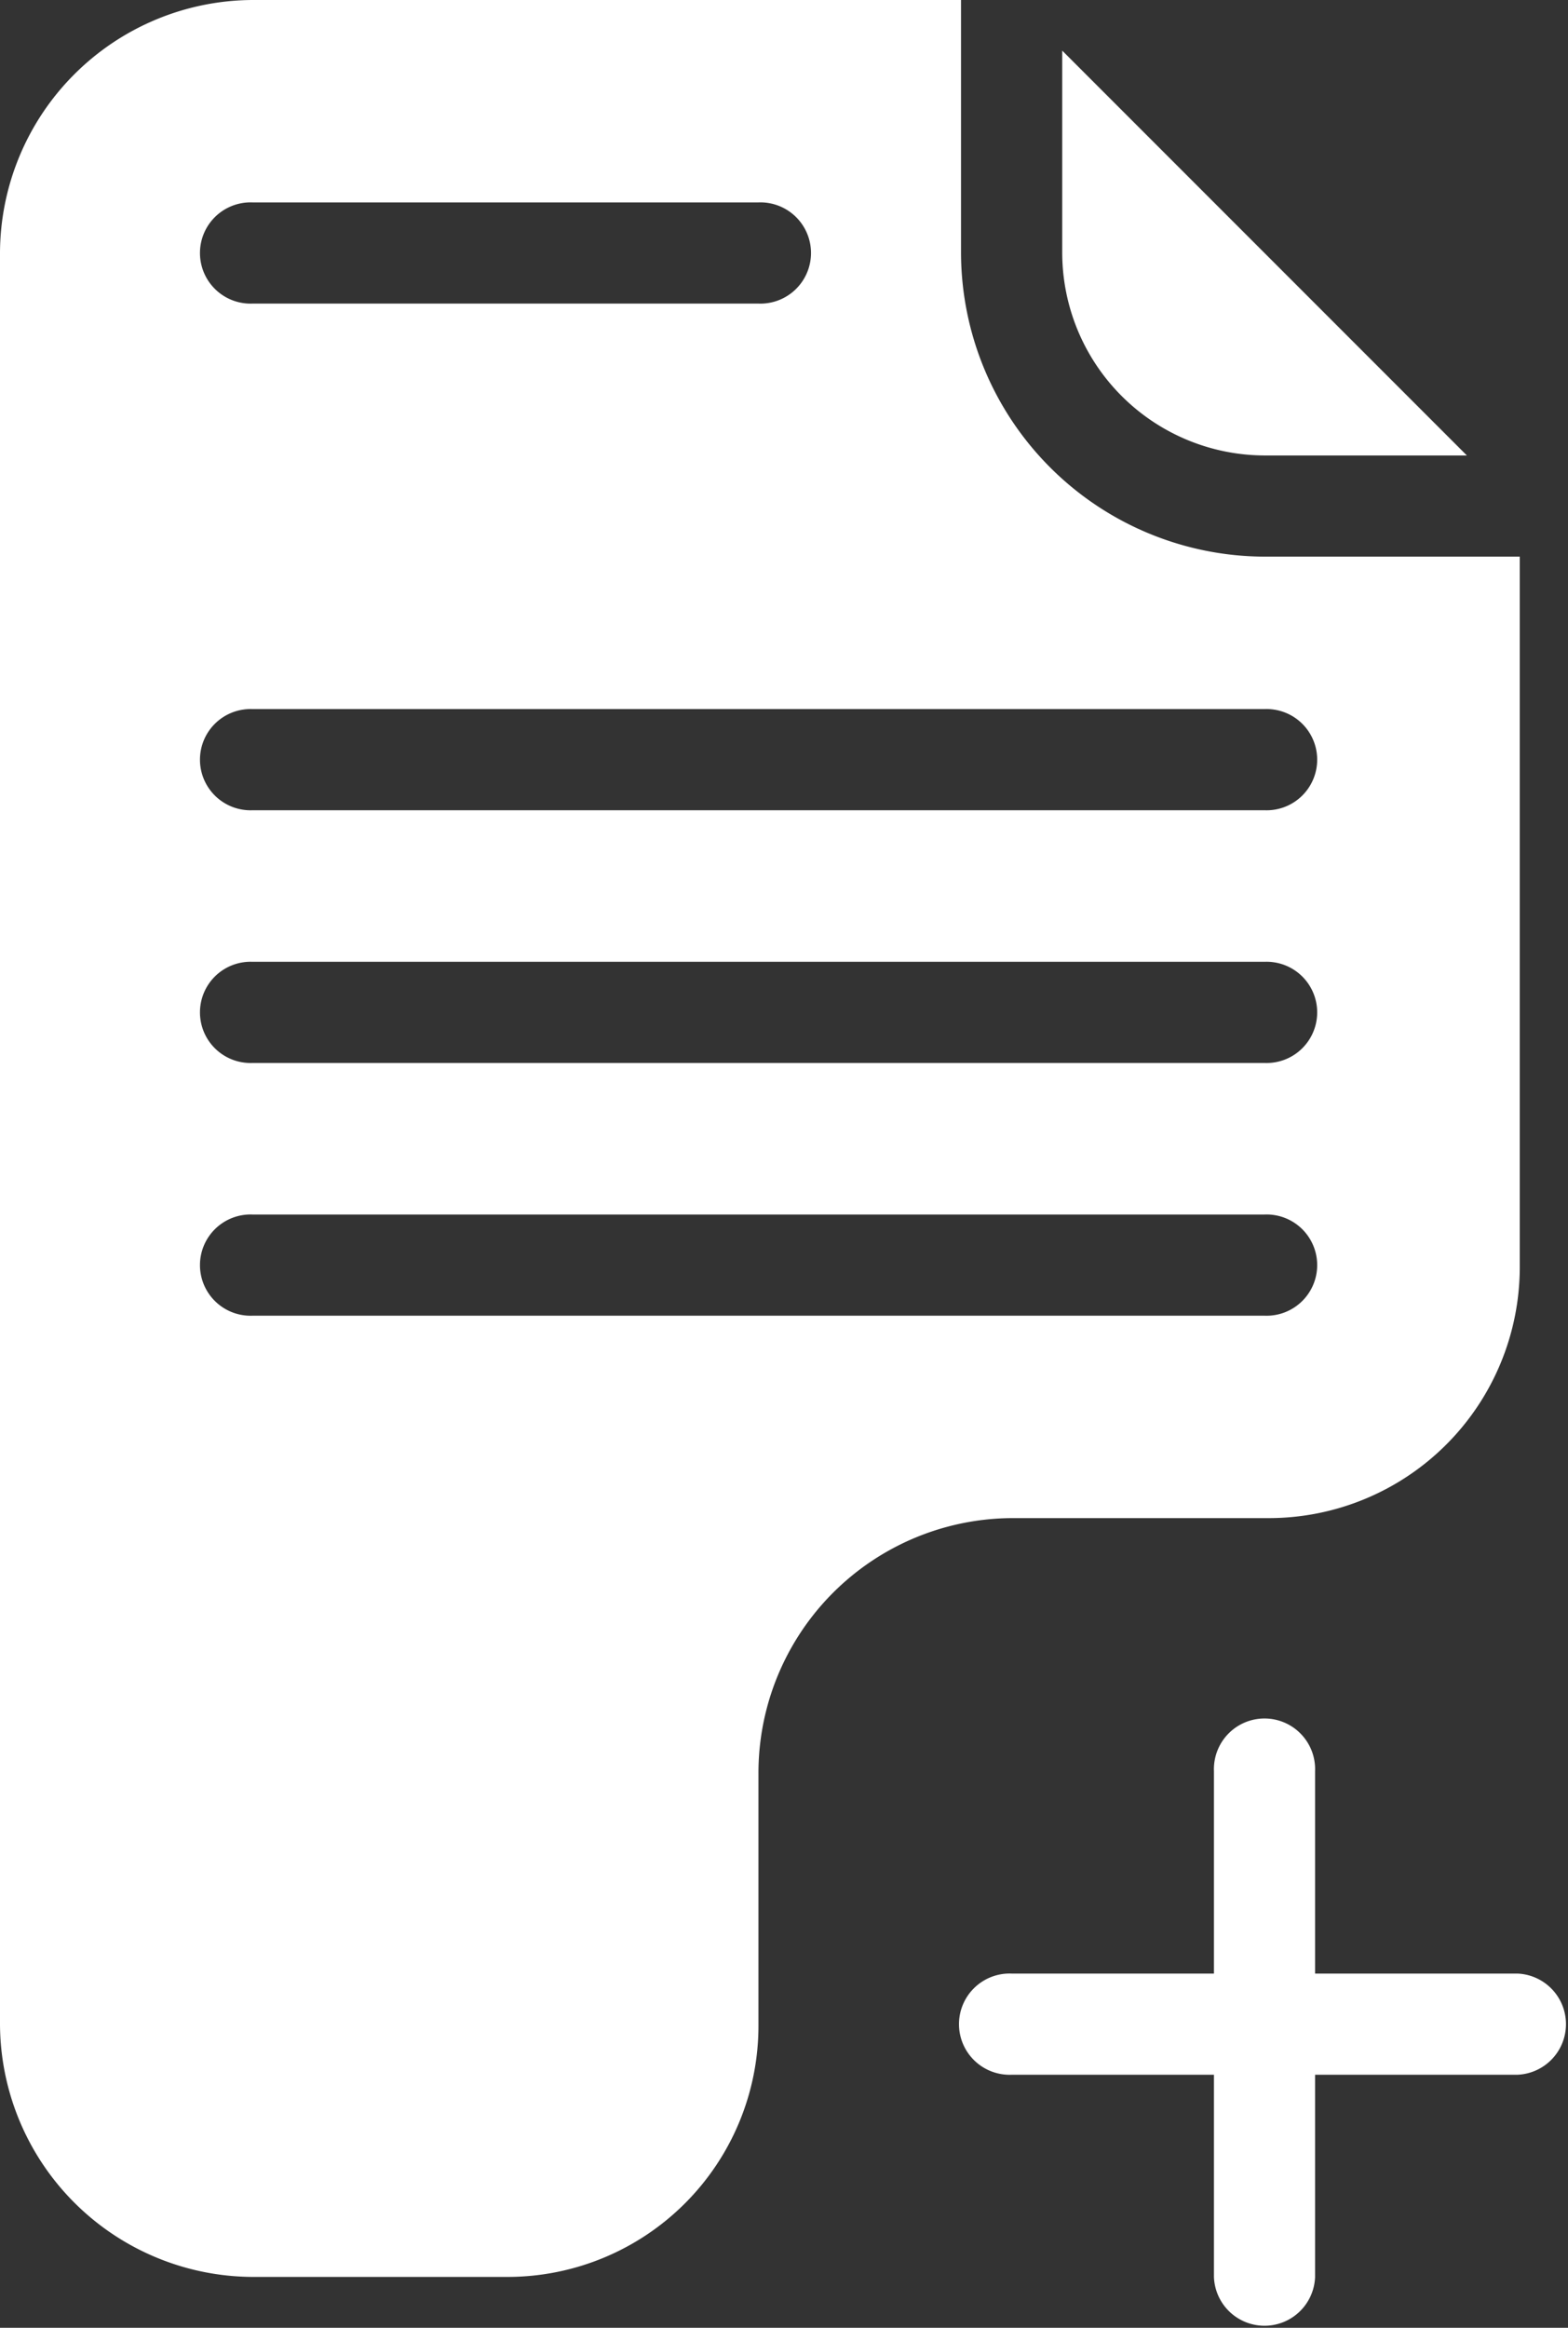 <svg xmlns="http://www.w3.org/2000/svg" width="19.243" height="28.554" viewBox="0 0 19.243 28.554">
  <rect x="0" y="0" width="19.243" height="28.554" fill="#333333" stroke="none"/>
  <g id="file" transform="translate(-76.8)">
    <g id="Groupe_14" data-name="Groupe 14" transform="translate(89.836 0.621)">
      <g id="Groupe_13" data-name="Groupe 13" transform="translate(0)">
        <path id="Tracé_31" data-name="Tracé 31" d="M291.84,10.24v2.483a2.49,2.49,0,0,0,2.483,2.483h2.483Z" transform="translate(-291.84 -10.24)" fill="#fff"/>
      </g>
    </g>
    <g id="Groupe_16" data-name="Groupe 16" transform="translate(76.8)">
      <g id="Groupe_15" data-name="Groupe 15" transform="translate(0)">
        <path id="Tracé_32" data-name="Tracé 32" d="M92.319,6.828A3.735,3.735,0,0,1,88.594,3.1V0H79.9a3.113,3.113,0,0,0-3.1,3.1V24.83a3.113,3.113,0,0,0,3.1,3.1h3.135a3.08,3.08,0,0,0,3.073-3.073v-3.1a3.126,3.126,0,0,1,3.135-3.135h3.135a3.08,3.08,0,0,0,3.073-3.073V6.828ZM79.9,2.483h6.207a.621.621,0,1,1,0,1.241H79.9a.621.621,0,1,1,0-1.241ZM92.319,16.139H79.9a.621.621,0,1,1,0-1.241H92.319a.621.621,0,1,1,0,1.241Zm0-3.1H79.9a.621.621,0,1,1,0-1.241H92.319a.621.621,0,1,1,0,1.241Zm0-3.1H79.9a.621.621,0,1,1,0-1.241H92.319a.621.621,0,1,1,0,1.241Z" transform="translate(-76.8)" fill="#fff"/>
      </g>
    </g>
    <g id="Groupe_18" data-name="Groupe 18" transform="translate(88.594 21.105)">
      <g id="Groupe_17" data-name="Groupe 17">
        <path id="Tracé_33" data-name="Tracé 33" d="M278.188,351.264h-2.483v-2.483a.621.621,0,1,0-1.241,0v2.483h-2.483a.621.621,0,1,0,0,1.241h2.483v2.483a.621.621,0,0,0,1.241,0v-2.483h2.483a.621.621,0,0,0,0-1.241Z" transform="translate(-271.36 -348.16)" fill="#fff"/>
      </g>
    </g>
  </g>
</svg>
